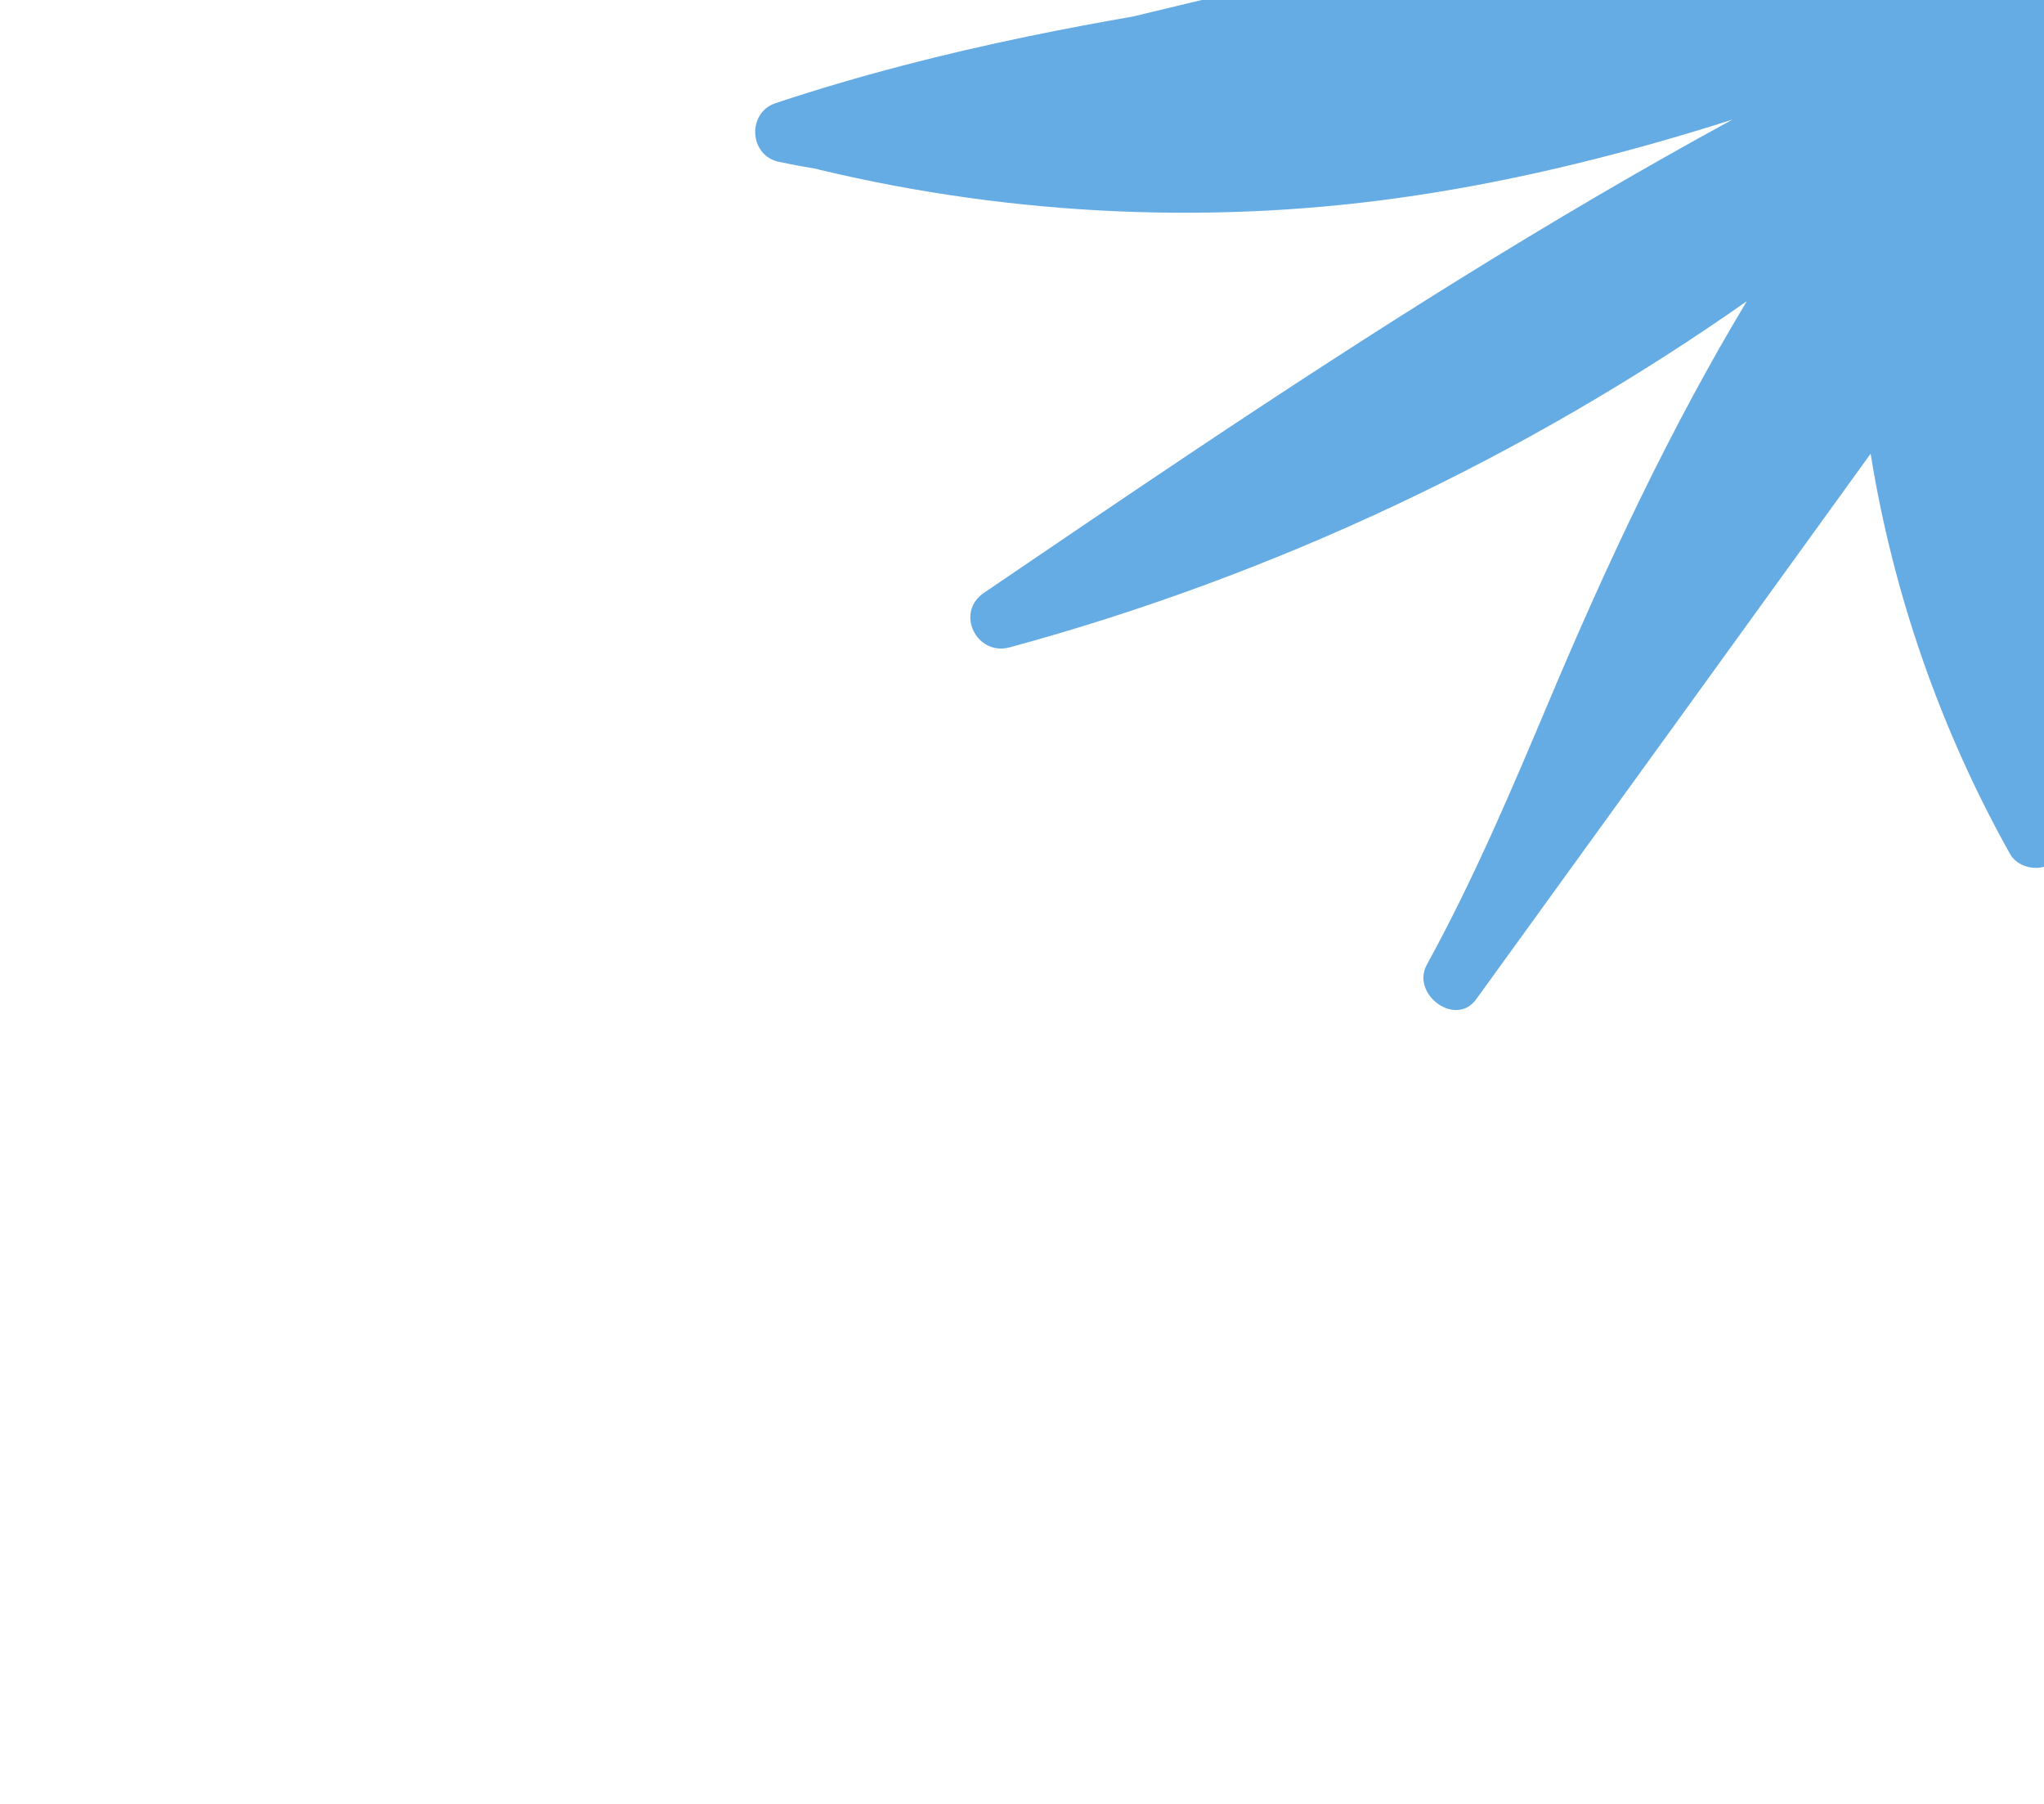 <svg width="170" height="150" viewBox="0 0 170 150" fill="none" xmlns="http://www.w3.org/2000/svg">
<g clip-path="url(#clip0_209_1528)">
<path d="M187.51 -16.562C156.16 -12.092 125.02 -6.122 94.25 1.368C91.34 1.878 88.43 2.418 85.54 3.018C78.43 4.488 71.39 6.288 64.5 8.578C62.13 9.368 62.29 12.908 64.75 13.448C65.82 13.678 66.9 13.878 67.98 14.058C68.07 14.088 68.15 14.118 68.25 14.138C84.43 17.988 101.34 18.738 117.79 16.248C126.73 14.898 135.48 12.688 144.08 9.948C128.84 18.248 114.17 27.578 99.73 37.208C93.74 41.208 87.79 45.248 81.83 49.298C79.42 50.938 81.22 54.578 83.98 53.828C105.86 47.878 126.72 38.078 145.28 25.048C138.91 35.648 133.68 46.808 128.87 58.208C125.73 65.658 122.57 73.118 118.67 80.218C117.33 82.658 121.06 85.458 122.77 83.098C133.71 67.978 144.65 52.858 155.58 37.728C157.46 49.398 161.39 60.668 167.18 71.018C167.72 71.988 169.07 72.388 170.09 72.048C171.23 71.678 171.77 70.638 171.83 69.508C172.98 48.958 175.74 28.508 180.04 8.388C180.44 6.498 180.87 4.618 181.3 2.728C182.9 0.358 184.5 -2.022 186.06 -4.422C186.58 -5.222 186.48 -6.072 186.04 -6.762C186.3 -6.872 186.55 -6.992 186.81 -7.102C188.06 -7.652 188.88 -8.902 188.43 -10.292C188.37 -10.492 188.27 -10.672 188.15 -10.852C188.64 -11.302 189.09 -11.792 189.5 -12.342C190.67 -13.912 189.9 -16.912 187.5 -16.572L187.51 -16.562Z" fill="#65ACE4"/>
</g>
<defs>
<clipPath id="clip0_209_1528">
<rect width="170" height="150" fill="white"/>
</clipPath>
</defs>
</svg>
